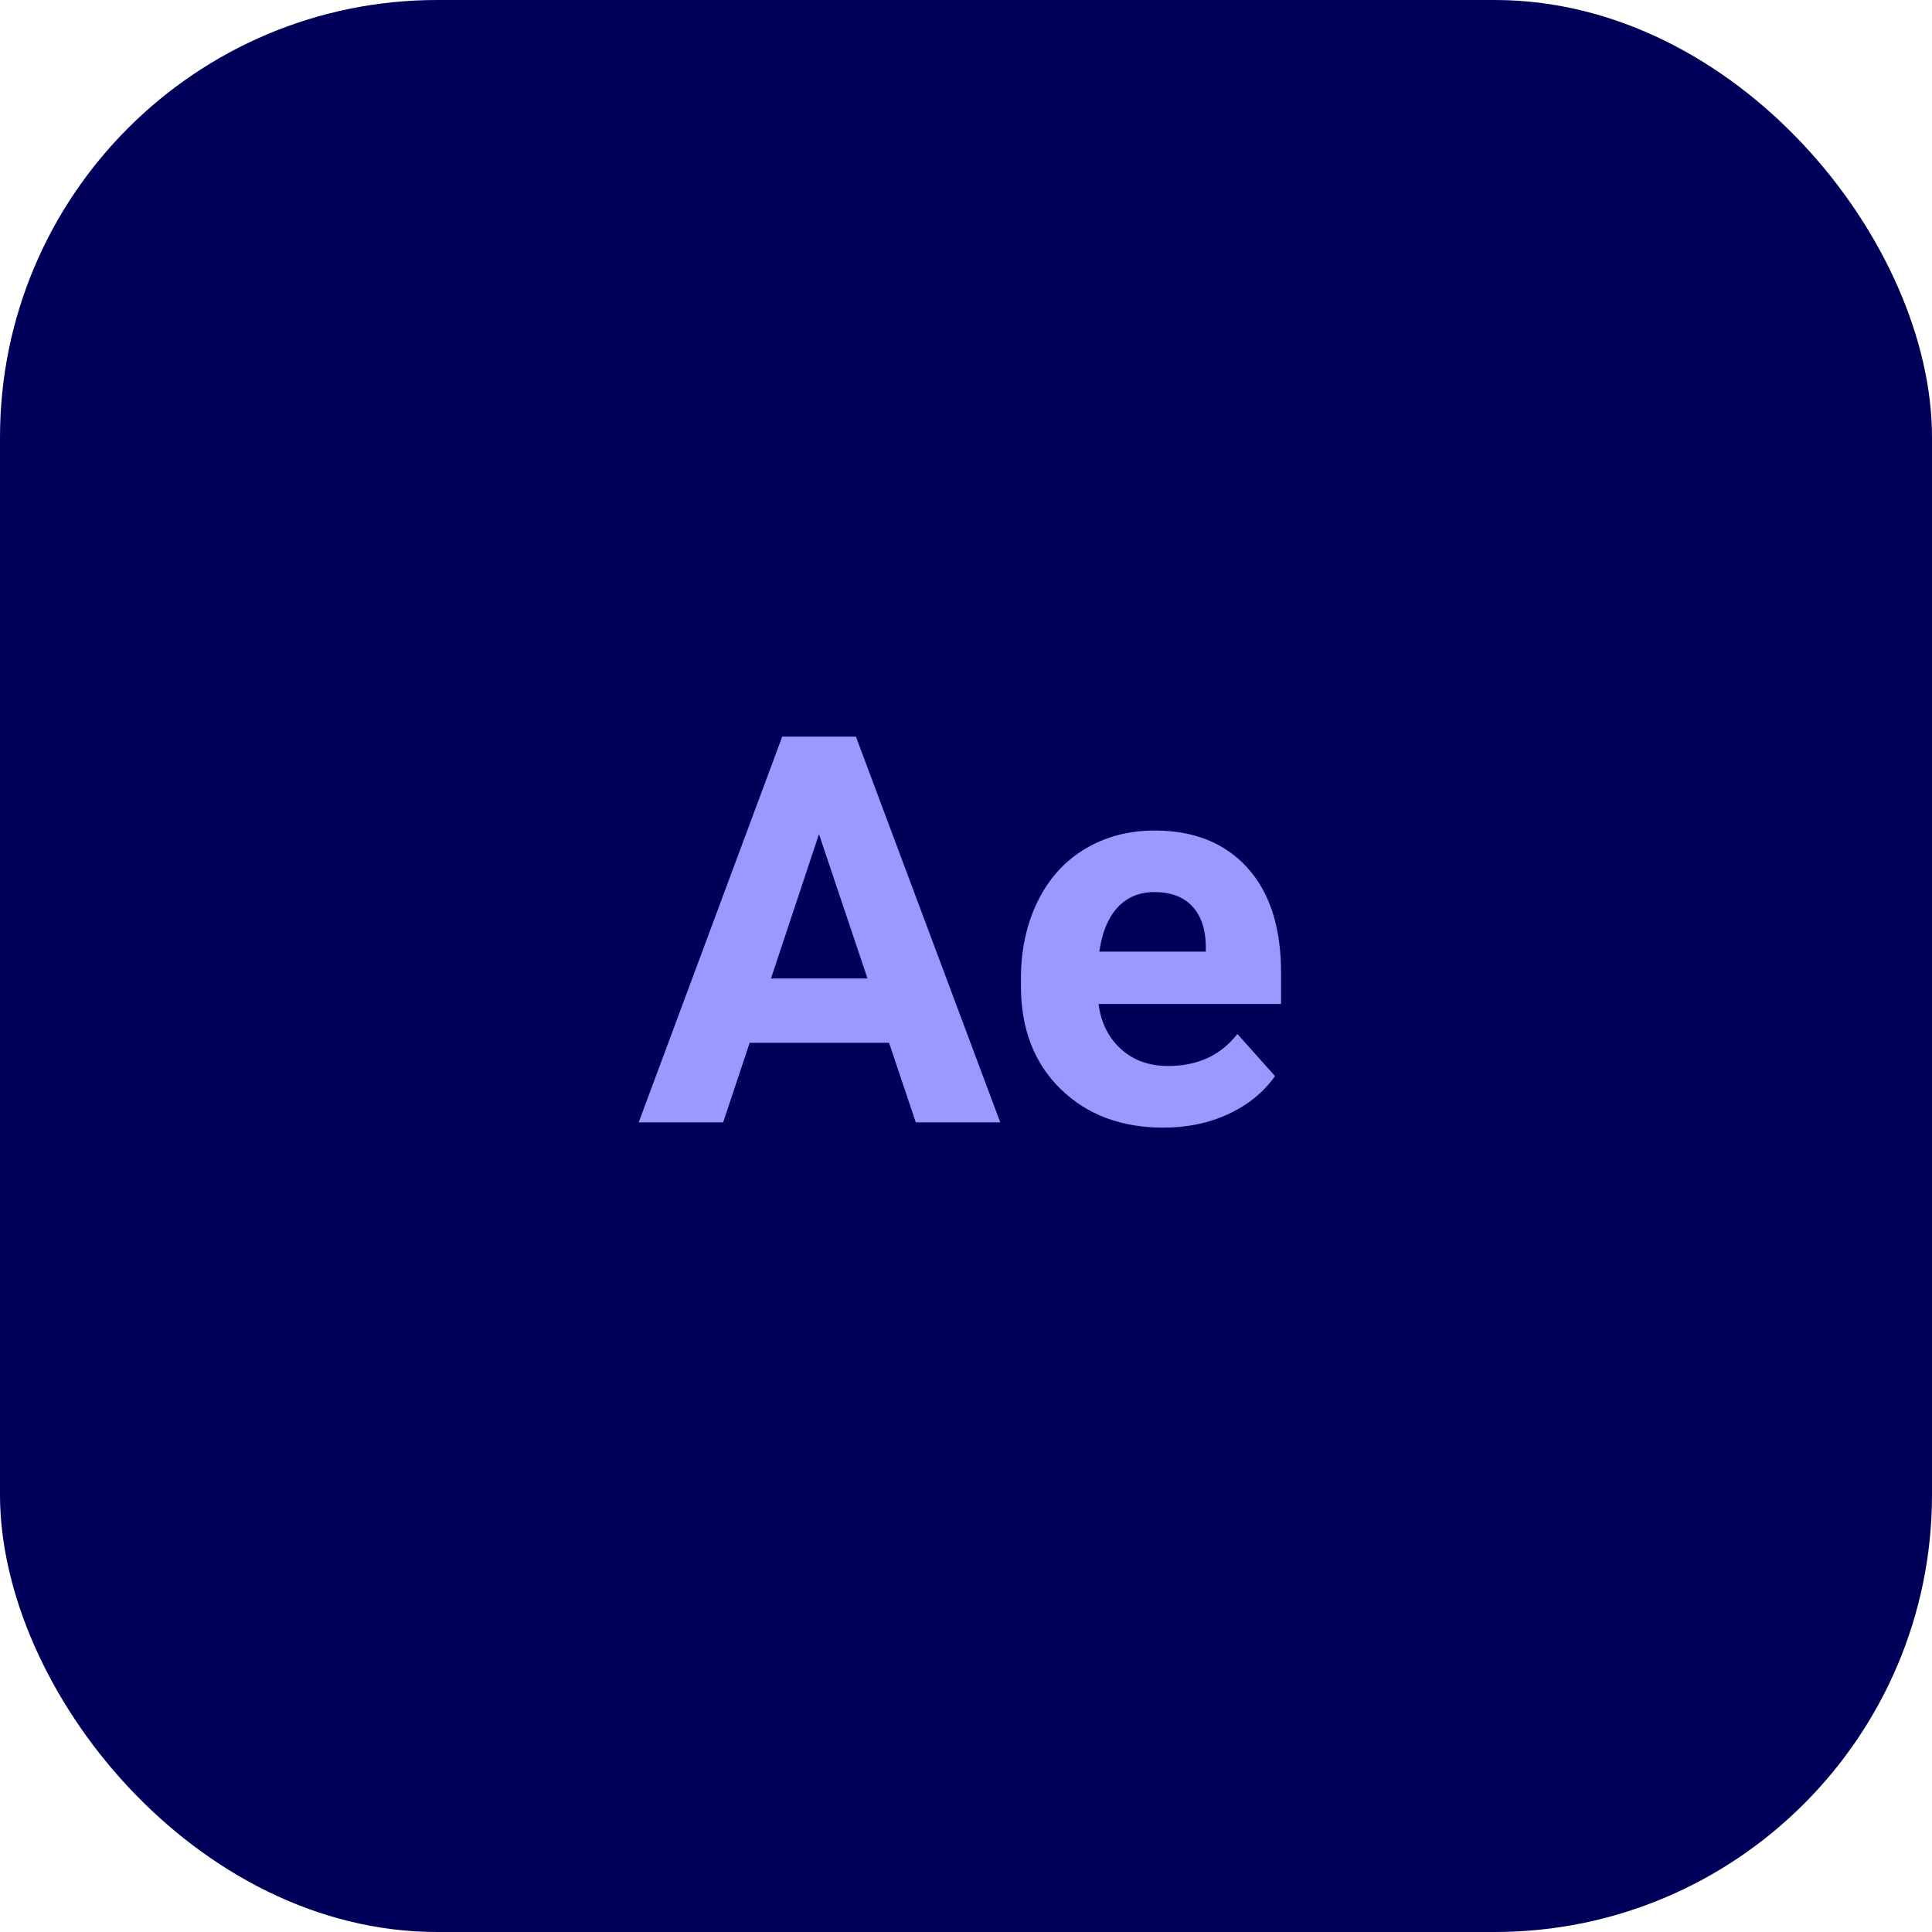 <?xml version="1.0" encoding="UTF-8"?>
<svg id="Calque_1" data-name="Calque 1" xmlns="http://www.w3.org/2000/svg" viewBox="0 0 172 172">
  <defs>
    <style>
      .cls-1 {
        fill: #99f;
      }

      .cls-2 {
        fill: #00005b;
      }
    </style>
  </defs>
  <rect class="cls-2" width="172" height="172" rx="38.93" ry="38.93"/>
  <g>
    <path class="cls-1" d="m79.15,92.84h-12.41l-2.36,7.08h-7.52l12.78-34.34h6.56l12.85,34.34h-7.52l-2.38-7.08Zm-10.5-5.73h8.58l-4.32-12.85-4.27,12.85Z"/>
    <path class="cls-1" d="m103.56,100.39c-3.74,0-6.79-1.15-9.14-3.44-2.35-2.3-3.53-5.35-3.53-9.17v-.66c0-2.56.5-4.85,1.49-6.87.99-2.02,2.39-3.58,4.21-4.67,1.82-1.09,3.89-1.64,6.21-1.64,3.49,0,6.24,1.1,8.24,3.3,2,2.2,3.01,5.32,3.01,9.36v2.78h-16.25c.22,1.67.88,3,1.99,4.01,1.11,1.01,2.51,1.51,4.21,1.51,2.63,0,4.68-.95,6.16-2.85l3.35,3.75c-1.02,1.45-2.41,2.57-4.15,3.38-1.75.81-3.68,1.21-5.8,1.21Zm-.78-20.97c-1.35,0-2.45.46-3.29,1.37-.84.92-1.38,2.23-1.62,3.93h9.48v-.54c-.03-1.52-.44-2.69-1.23-3.52s-1.9-1.24-3.35-1.24Z"/>
  </g>
</svg>